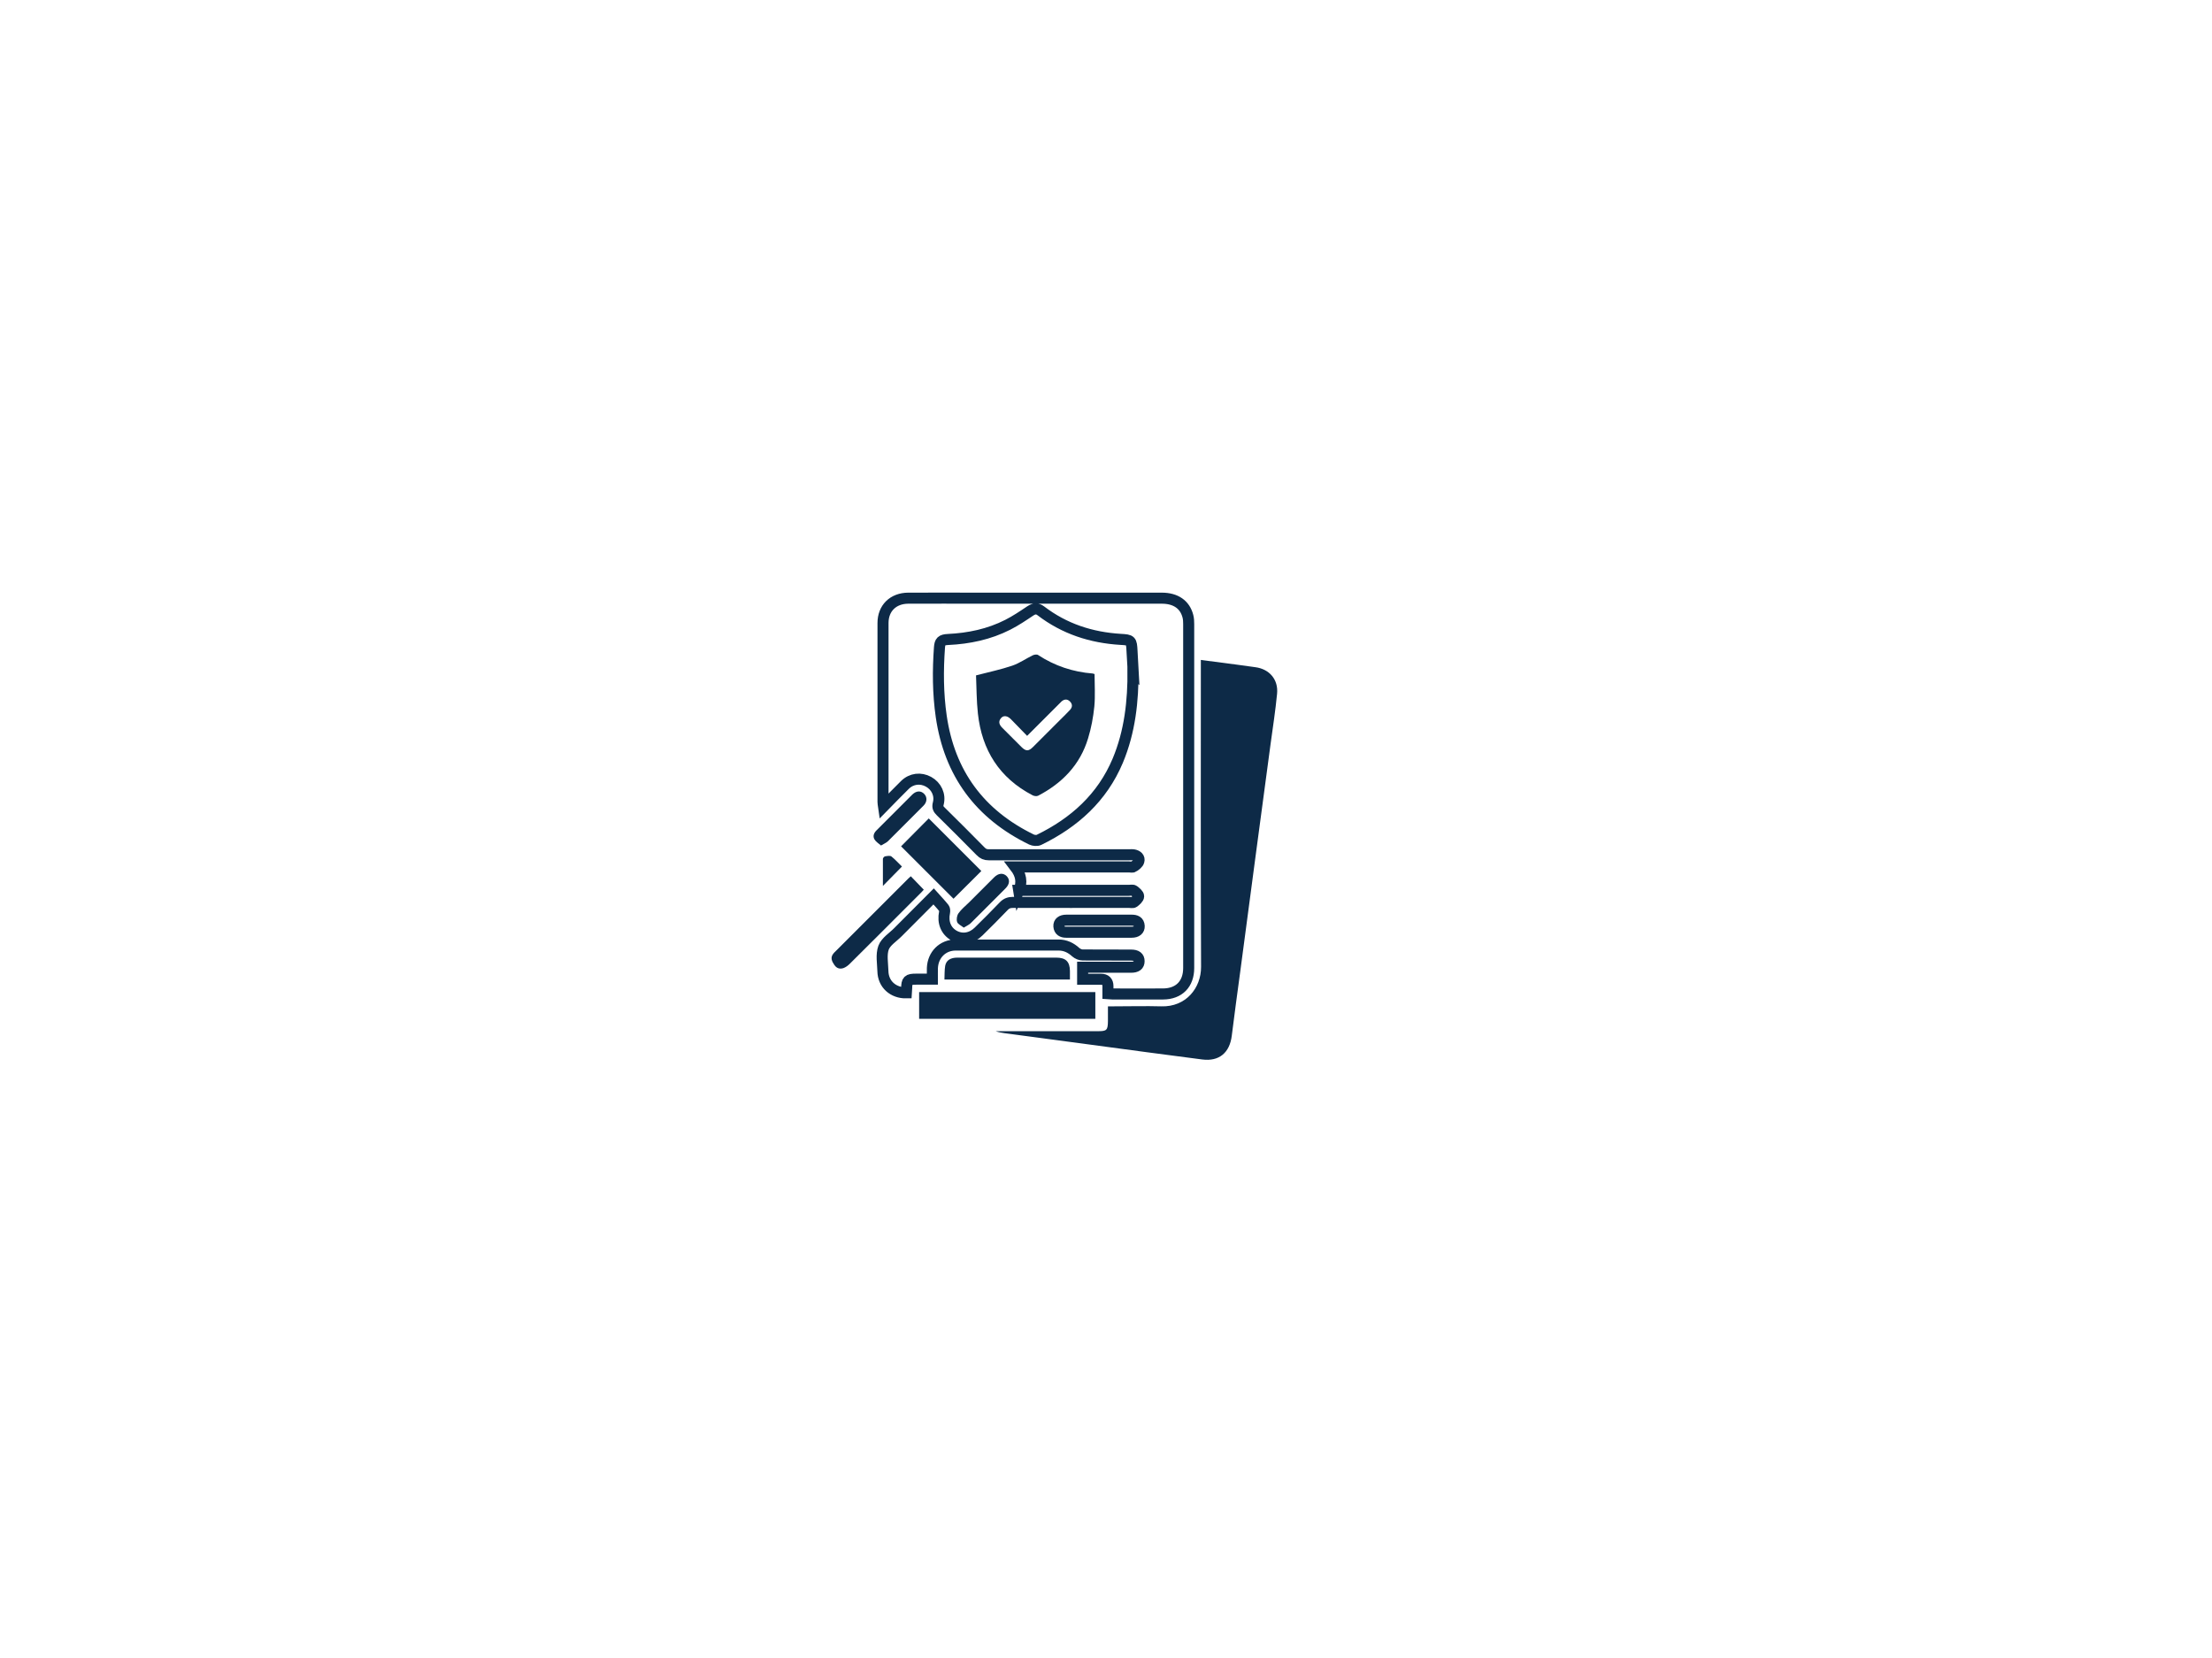 <?xml version="1.0" encoding="UTF-8"?>
<svg id="Layer_1" xmlns="http://www.w3.org/2000/svg" viewBox="0 0 200.23 150.11">
  <defs>
    <style>
      .cls-1 {
        fill: none;
        stroke: #0d2a47;
        stroke-miterlimit: 10;
      }

      .cls-2 {
        fill: #0d2a47;
      }
    </style>
  </defs>
  <path class="cls-1" d="M92.22,80.66c.34-.81.2-1.49-.33-2.18h.56c3.25,0,6.51,0,9.76,0,.14,0,.31.05.4-.02.19-.13.43-.3.48-.5.09-.31-.14-.51-.45-.57-.15-.03-.3-.01-.45-.01-4.23,0-8.45,0-12.68,0-.32,0-.53-.09-.75-.32-1.19-1.21-2.4-2.42-3.61-3.61-.21-.21-.31-.37-.22-.7.21-.8-.17-1.59-.88-1.98-.71-.39-1.54-.3-2.14.29-.63.61-1.24,1.26-1.93,1.96-.03-.21-.05-.31-.05-.42,0-5.4,0-10.8,0-16.2,0-1.34.91-2.24,2.28-2.25,2.16-.01,4.32,0,6.48,0,5.49,0,10.98,0,16.47,0,1.27,0,2.1.58,2.37,1.64.06.23.07.48.07.72,0,10.37,0,20.74,0,31.12,0,1.45-.87,2.34-2.32,2.35-1.54.01-3.07,0-4.61,0-.1,0-.21-.02-.38-.03,0-.23,0-.45,0-.68,0-.41-.21-.62-.62-.62-.54,0-1.09,0-1.67,0v-1.09c.15,0,.3,0,.46,0,1.31,0,2.62,0,3.92,0,.5,0,.73-.18.73-.55,0-.37-.23-.55-.73-.55-1.46,0-2.92,0-4.38-.01-.21,0-.46-.11-.62-.25-.45-.41-.95-.65-1.56-.65-3.1,0-6.2,0-9.31,0-1.19,0-2.06.89-2.11,2.08-.01.32,0,.63,0,1.01-.51,0-.99,0-1.47,0-.74,0-.85.11-.86.84,0,.13-.01.27-.02.4-1.22.02-2.11-.8-2.13-1.97-.02-.71-.17-1.49.06-2.12.21-.56.86-.95,1.32-1.42,1.04-1.04,2.08-2.09,3.21-3.22.33.37.66.71.95,1.08.06.08.06.25.04.36-.19.91.13,1.7.87,2.11.73.4,1.57.26,2.21-.37.77-.76,1.54-1.52,2.28-2.3.24-.25.49-.34.84-.34,3.5.01,6.99,0,10.49,0,.15,0,.35.05.45-.02.18-.14.43-.35.43-.53,0-.18-.26-.38-.44-.52-.1-.07-.3-.02-.45-.02-3.13,0-6.26,0-9.4,0-.17,0-.33,0-.57,0ZM102.57,60.66c-.03-.58-.07-1.15-.1-1.73-.05-.96-.08-1-1.03-1.05-2.66-.16-5.09-.95-7.22-2.58-.33-.25-.61-.22-.95,0-.67.45-1.34.9-2.05,1.26-1.69.86-3.51,1.24-5.4,1.33-.6.03-.74.18-.78.73-.15,2.08-.14,4.16.16,6.23.75,5.17,3.49,8.87,8.17,11.15.19.09.5.12.68.03,3.2-1.56,5.72-3.82,7.13-7.17,1.1-2.63,1.4-5.39,1.38-8.21ZM99.49,83.3c-.99,0-1.98,0-2.96,0-.45,0-.7.2-.68.55.03.4.3.54.66.54,1.98,0,3.95,0,5.93,0,.45,0,.7-.21.68-.56-.03-.44-.32-.53-.7-.53-.97,0-1.95,0-2.92,0Z"/>
  <path class="cls-2" d="M108.68,59.74c1.15.15,2.22.29,3.29.43.56.07,1.11.15,1.67.23,1.27.17,2.09,1.12,1.96,2.41-.15,1.53-.38,3.04-.59,4.56-.44,3.31-.88,6.63-1.33,9.94-.47,3.54-.94,7.08-1.41,10.62-.26,1.94-.53,3.88-.77,5.83-.19,1.54-1.14,2.35-2.68,2.15-3.34-.43-6.69-.88-10.03-1.33-2.62-.35-5.24-.7-7.86-1.05-.27-.04-.53-.08-.8-.18.41,0,.81,0,1.22,0,2.68,0,5.35,0,8.03,0,.81,0,.9-.09.91-.93,0-.42,0-.84,0-1.32.21,0,.37,0,.54,0,1.43,0,2.86-.04,4.29,0,2.23.07,3.61-1.66,3.6-3.58-.04-9.05-.02-18.09-.02-27.14,0-.19,0-.39,0-.65Z"/>
  <path class="cls-2" d="M83.2,92.23v-2.42h15.95v2.42h-15.95Z"/>
  <path class="cls-2" d="M81.56,76.62c.82-.82,1.68-1.69,2.51-2.53,1.59,1.59,3.19,3.19,4.76,4.76-.82.81-1.69,1.69-2.52,2.51-1.54-1.54-3.15-3.15-4.75-4.75Z"/>
  <path class="cls-2" d="M96.86,88.67h-11.37c.02-.42,0-.85.07-1.25.1-.5.49-.73,1.11-.73,1.95,0,3.89,0,5.84,0,1.03,0,2.07,0,3.1,0,.86,0,1.23.36,1.24,1.21,0,.24,0,.48,0,.78Z"/>
  <path class="cls-2" d="M82.45,79.33c.39.41.77.8,1.17,1.21-.03.04-.11.13-.19.21-2.17,2.17-4.33,4.34-6.51,6.5-.16.16-.35.3-.55.38-.33.12-.63.04-.84-.27-.22-.32-.4-.66-.09-1.04.07-.08.14-.16.22-.23,2.19-2.19,4.38-4.38,6.57-6.57.07-.07.15-.14.22-.2Z"/>
  <path class="cls-2" d="M79.75,76.54c-.22-.19-.46-.33-.59-.55-.17-.29-.06-.58.18-.82.69-.69,1.37-1.37,2.06-2.06.4-.4.79-.8,1.19-1.19.37-.35.78-.36,1.08-.04.27.29.26.72-.07,1.05-1.07,1.08-2.14,2.15-3.22,3.22-.15.15-.37.23-.63.39Z"/>
  <path class="cls-2" d="M87.23,83.97c-.22-.18-.53-.31-.59-.51-.08-.23-.02-.58.12-.78.26-.37.62-.66.95-.98.76-.76,1.52-1.53,2.28-2.28.38-.38.81-.42,1.12-.12.32.31.3.73-.09,1.12-1.05,1.06-2.1,2.11-3.15,3.15-.15.15-.37.24-.62.4Z"/>
  <path class="cls-2" d="M81.65,78.44c-.59.6-1.14,1.16-1.73,1.76,0-.83,0-1.64,0-2.45,0-.08.12-.22.2-.23.19-.03.45-.08.57.01.35.28.65.62.95.91Z"/>
  <path class="cls-2" d="M88.35,61.14c1.19-.31,2.26-.53,3.28-.88.65-.22,1.24-.64,1.86-.94.13-.06.36-.1.47-.03,1.51.99,3.16,1.54,4.95,1.68.04,0,.08.03.17.05,0,.97.07,1.96-.02,2.93-.1.98-.28,1.96-.57,2.9-.72,2.38-2.33,4.04-4.51,5.18-.13.07-.38.04-.52-.04-2.99-1.56-4.58-4.08-4.94-7.39-.13-1.17-.12-2.36-.17-3.47ZM92.98,66.62c-.51-.52-.98-1.01-1.46-1.5-.33-.34-.68-.38-.91-.11-.27.32-.15.61.12.88.58.58,1.16,1.16,1.74,1.74.4.39.64.39,1.04-.01.82-.81,1.63-1.63,2.45-2.45.3-.3.61-.59.9-.91.23-.25.23-.53-.02-.77-.23-.22-.49-.21-.74,0-.1.09-.2.19-.29.29-.92.92-1.85,1.85-2.84,2.84Z"/>
</svg>